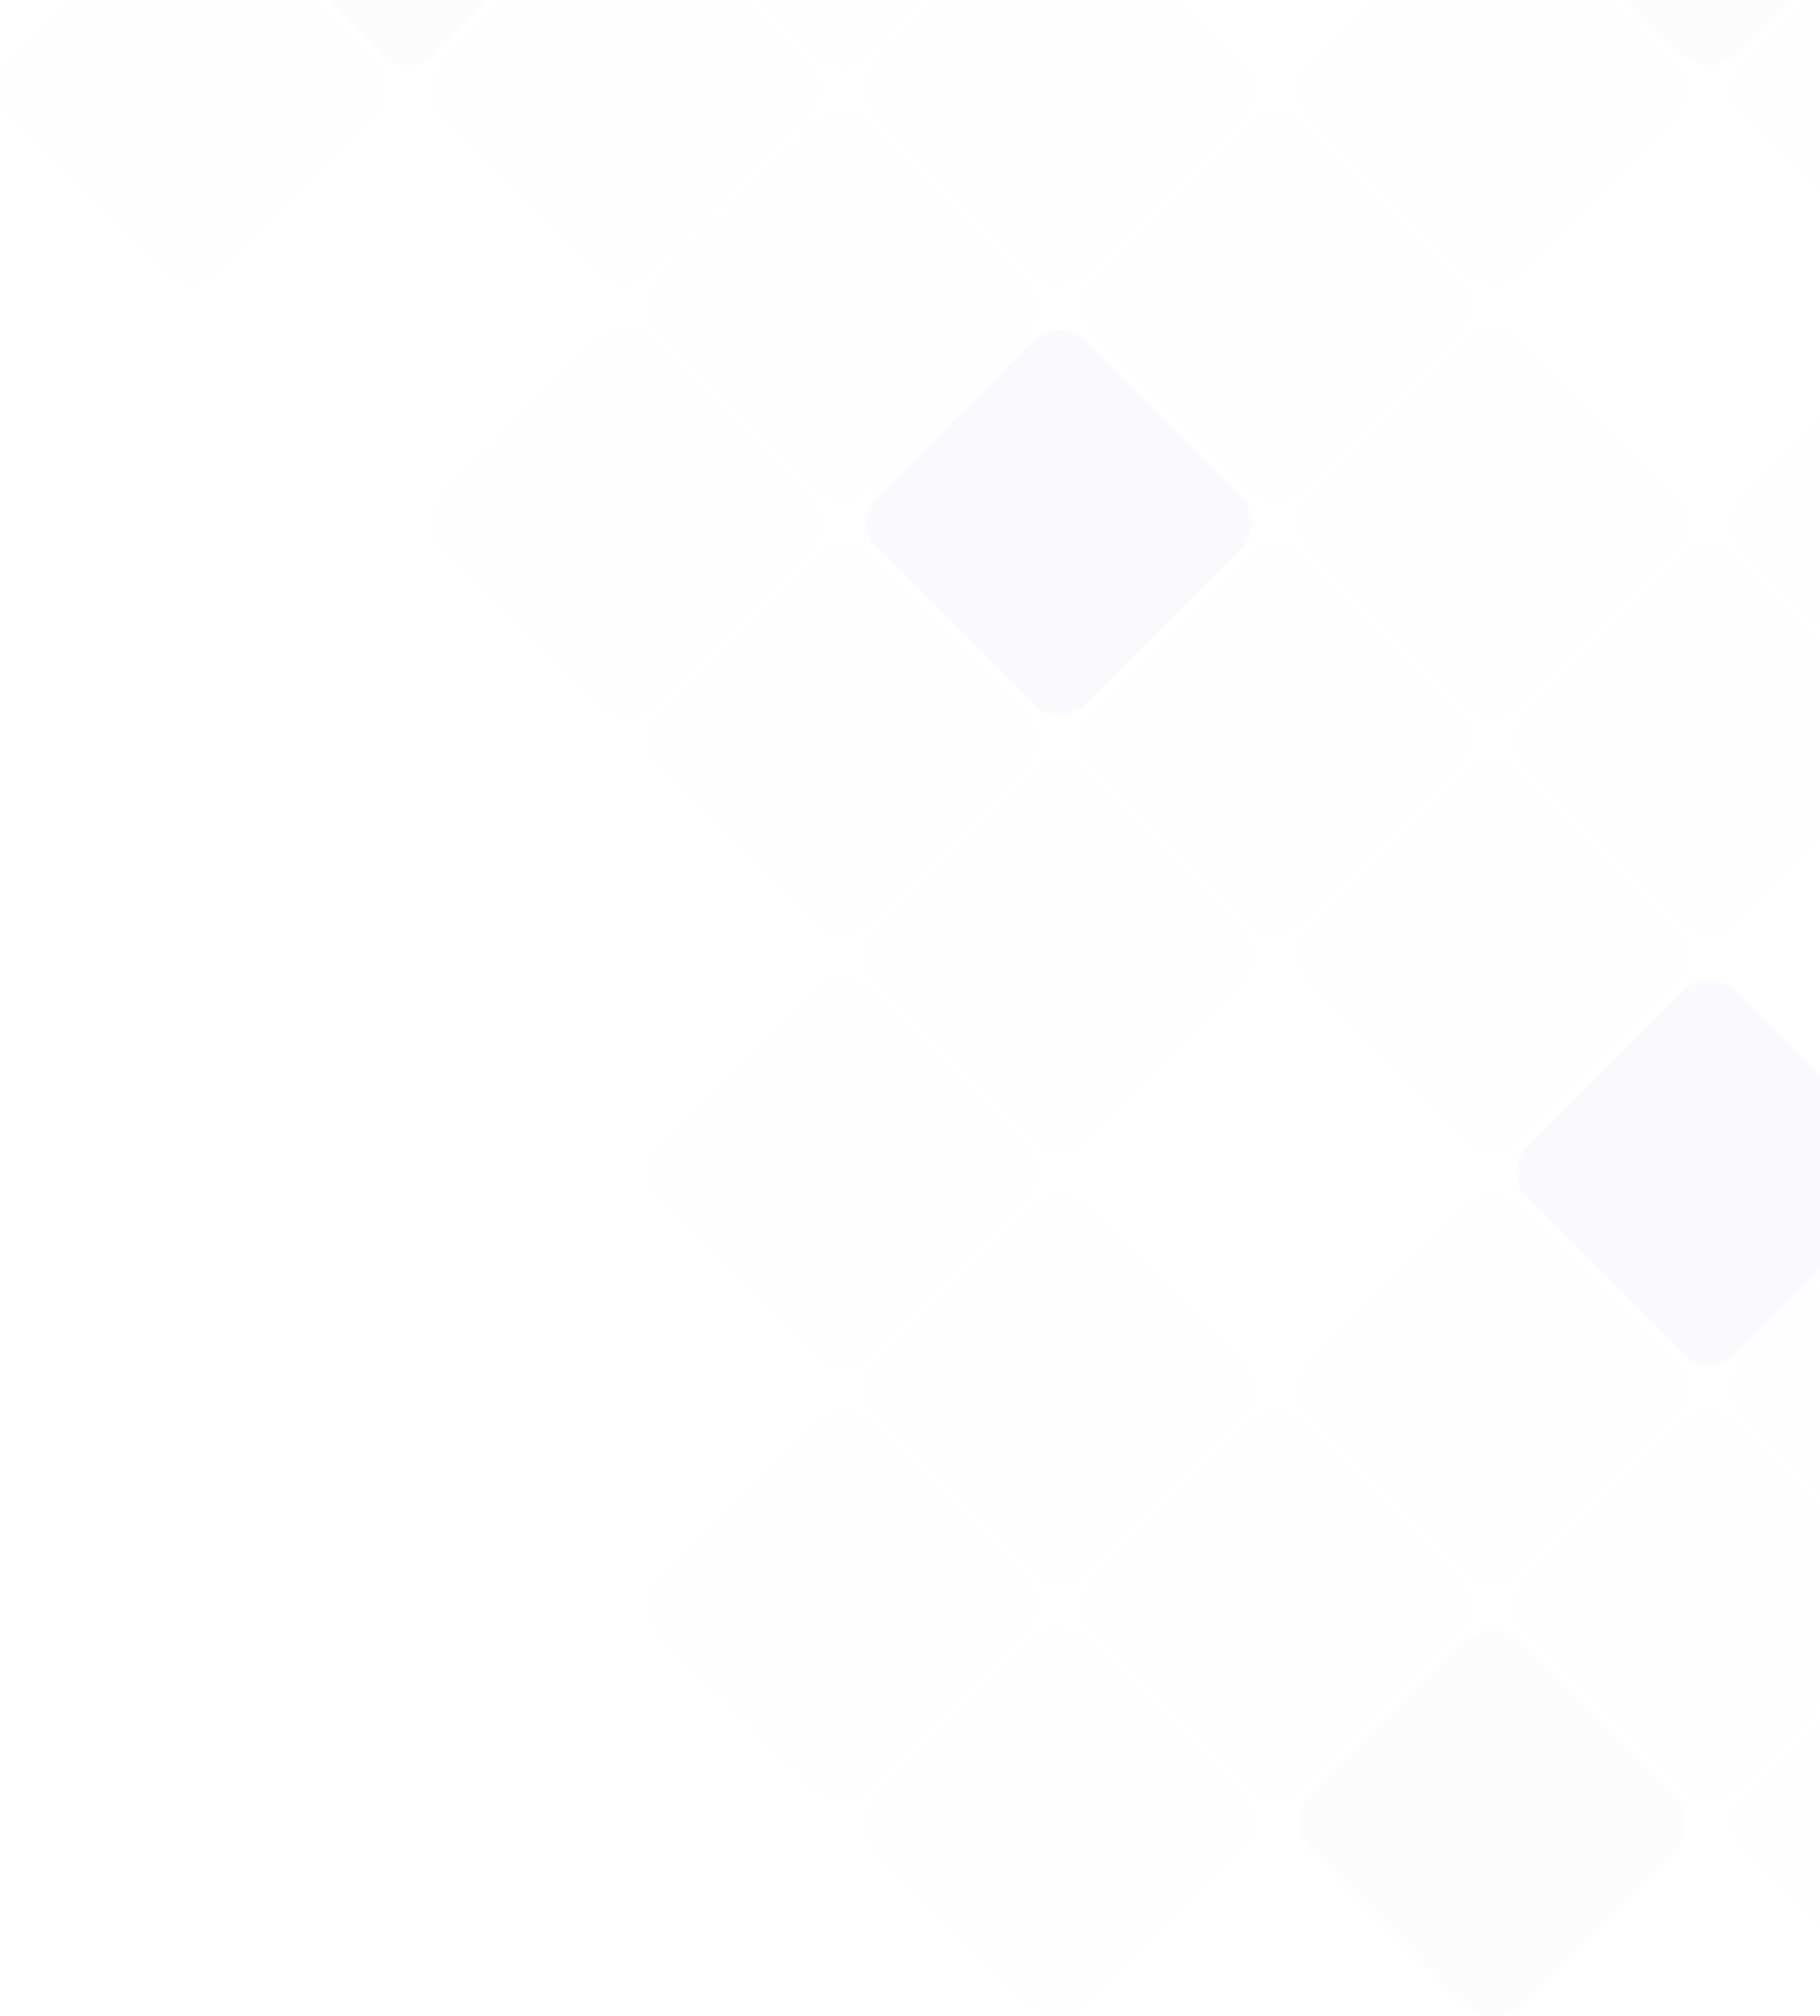 <svg width="756" height="837" viewBox="0 0 756 837" fill="none" xmlns="http://www.w3.org/2000/svg">
<g opacity="0.3" clip-path="url(#clip0_101_178)">
<path opacity="0.1" fill-rule="evenodd" clip-rule="evenodd" d="M695.514 47.729L630.777 112.466C624.819 118.424 615.157 118.424 609.199 112.466L544.462 47.729C538.503 41.77 538.503 32.109 544.462 26.15L609.199 -38.586C615.157 -44.546 624.819 -44.546 630.777 -38.586L695.514 26.15C701.473 32.109 701.473 41.77 695.514 47.729ZM695.514 -132.271L630.777 -67.534C624.819 -61.576 615.157 -61.576 609.199 -67.534L544.462 -132.271C538.503 -138.229 538.503 -147.891 544.462 -153.85L609.199 -218.586C615.157 -224.545 624.819 -224.545 630.777 -218.586L695.514 -153.85C701.473 -147.891 701.473 -138.229 695.514 -132.271ZM605.514 -222.271L540.777 -157.535C534.819 -151.576 525.157 -151.576 519.199 -157.535L454.462 -222.271C448.503 -228.23 448.503 -237.891 454.462 -243.85L519.199 -308.586C525.157 -314.545 534.819 -314.545 540.777 -308.586L605.514 -243.85C611.473 -237.891 611.473 -228.23 605.514 -222.271ZM515.514 -153.85C521.473 -147.891 521.473 -138.229 515.514 -132.271L450.777 -67.534C444.819 -61.576 435.157 -61.576 429.199 -67.534L364.462 -132.271C358.503 -138.229 358.503 -147.891 364.462 -153.85L429.199 -218.586C435.157 -224.545 444.819 -224.545 450.777 -218.586L515.514 -153.85ZM425.514 -222.271L360.777 -157.535C354.819 -151.576 345.157 -151.576 339.199 -157.535L274.462 -222.271C268.503 -228.23 268.503 -237.891 274.462 -243.85L339.199 -308.586C345.157 -314.545 354.819 -314.545 360.777 -308.586L425.514 -243.85C431.473 -237.891 431.473 -228.23 425.514 -222.271ZM274.462 -63.85L339.199 -128.586C345.157 -134.545 354.819 -134.545 360.777 -128.586L425.514 -63.85C431.473 -57.891 431.473 -48.23 425.514 -42.271L360.777 22.466C354.819 28.424 345.157 28.424 339.199 22.466L274.462 -42.271C268.503 -48.23 268.503 -57.891 274.462 -63.85ZM274.462 116.15L339.199 51.414C345.157 45.455 354.819 45.455 360.777 51.414L425.514 116.15C431.473 122.109 431.473 131.77 425.514 137.729L360.777 202.465C354.819 208.425 345.157 208.425 339.199 202.465L274.462 137.729C268.503 131.77 268.503 122.109 274.462 116.15ZM364.462 206.15L429.199 141.414C435.157 135.455 444.819 135.455 450.777 141.414L515.514 206.15C521.473 212.109 521.473 221.77 515.514 227.729L450.777 292.466C444.819 298.424 435.157 298.424 429.199 292.466L364.462 227.729C358.503 221.77 358.503 212.109 364.462 206.15ZM515.514 47.729L450.777 112.466C444.819 118.424 435.157 118.424 429.199 112.466L364.462 47.729C358.503 41.77 358.503 32.109 364.462 26.15L429.199 -38.586C435.157 -44.546 444.819 -44.546 450.777 -38.586L515.514 26.15C521.473 32.109 521.473 41.77 515.514 47.729ZM454.462 137.729C448.503 131.77 448.503 122.109 454.462 116.15L519.199 51.414C525.157 45.455 534.819 45.455 540.777 51.414L605.514 116.15C611.473 122.109 611.473 131.77 605.514 137.729L540.777 202.465C534.819 208.425 525.157 208.425 519.199 202.465L454.462 137.729ZM544.462 206.15L609.199 141.414C615.157 135.455 624.819 135.455 630.777 141.414L695.514 206.15C701.473 212.109 701.473 221.77 695.514 227.729L630.777 292.466C624.819 298.424 615.157 298.424 609.199 292.466L544.462 227.729C538.503 221.77 538.503 212.109 544.462 206.15Z" fill="#BEBCE4"/>
<path opacity="0.1" fill-rule="evenodd" clip-rule="evenodd" d="M184.462 206.15L249.199 141.414C255.157 135.455 264.819 135.455 270.777 141.414L335.514 206.15C341.473 212.109 341.473 221.77 335.514 227.729L270.777 292.466C264.819 298.424 255.157 298.424 249.199 292.466L184.462 227.729C178.503 221.77 178.503 212.109 184.462 206.15Z" fill="#BEBCE4"/>
<path opacity="0.1" fill-rule="evenodd" clip-rule="evenodd" d="M1055.51 47.729L990.777 112.466C984.819 118.424 975.157 118.424 969.199 112.466L904.462 47.729C898.503 41.77 898.503 32.109 904.462 26.15L969.199 -38.586C975.157 -44.546 984.819 -44.546 990.777 -38.586L1055.51 26.15C1061.47 32.109 1061.47 41.77 1055.51 47.729ZM1055.51 -132.271L990.777 -67.534C984.819 -61.576 975.157 -61.576 969.199 -67.534L904.462 -132.271C898.503 -138.229 898.503 -147.891 904.462 -153.85L969.199 -218.586C975.157 -224.545 984.819 -224.545 990.777 -218.586L1055.51 -153.85C1061.47 -147.891 1061.47 -138.229 1055.51 -132.271ZM965.514 -222.271L900.777 -157.535C894.819 -151.576 885.157 -151.576 879.199 -157.535L814.462 -222.271C808.503 -228.23 808.503 -237.891 814.462 -243.85L879.199 -308.586C885.157 -314.545 894.819 -314.545 900.777 -308.586L965.514 -243.85C971.473 -237.891 971.473 -228.23 965.514 -222.271ZM875.514 -153.85C881.473 -147.891 881.473 -138.229 875.514 -132.271L810.777 -67.534C804.819 -61.576 795.157 -61.576 789.199 -67.534L724.462 -132.271C718.503 -138.229 718.503 -147.891 724.462 -153.85L789.199 -218.586C795.157 -224.545 804.819 -224.545 810.777 -218.586L875.514 -153.85ZM785.514 -222.271L720.777 -157.535C714.819 -151.576 705.157 -151.576 699.199 -157.535L634.462 -222.271C628.503 -228.23 628.503 -237.891 634.462 -243.85L699.199 -308.586C705.157 -314.545 714.819 -314.545 720.777 -308.586L785.514 -243.85C791.473 -237.891 791.473 -228.23 785.514 -222.271ZM634.462 -63.85L699.199 -128.586C705.157 -134.545 714.819 -134.545 720.777 -128.586L785.514 -63.85C791.473 -57.891 791.473 -48.23 785.514 -42.271L720.777 22.466C714.819 28.424 705.157 28.424 699.199 22.466L634.462 -42.271C628.503 -48.23 628.503 -57.891 634.462 -63.85ZM724.462 26.15L789.199 -38.586C795.157 -44.546 804.819 -44.546 810.777 -38.586L875.514 26.15C881.473 32.109 881.473 41.77 875.514 47.729L810.777 112.466C804.819 118.424 795.157 118.424 789.199 112.466L724.462 47.729C718.503 41.77 718.503 32.109 724.462 26.15ZM724.462 206.15L789.199 141.414C795.157 135.455 804.819 135.455 810.777 141.414L875.514 206.15C881.473 212.109 881.473 221.77 875.514 227.729L810.777 292.466C804.819 298.424 795.157 298.424 789.199 292.466L724.462 227.729C718.503 221.77 718.503 212.109 724.462 206.15ZM814.462 -42.271C808.503 -48.23 808.503 -57.891 814.462 -63.85L879.199 -128.586C885.157 -134.545 894.819 -134.545 900.777 -128.586L965.514 -63.85C971.473 -57.891 971.473 -48.23 965.514 -42.271L900.777 22.466C894.819 28.424 885.157 28.424 879.199 22.466L814.462 -42.271ZM814.462 137.729C808.503 131.77 808.503 122.109 814.462 116.15L879.199 51.414C885.157 45.455 894.819 45.455 900.777 51.414L965.514 116.15C971.473 122.109 971.473 131.77 965.514 137.729L900.777 202.465C894.819 208.425 885.157 208.425 879.199 202.465L814.462 137.729ZM904.462 206.15L969.199 141.414C975.157 135.455 984.819 135.455 990.777 141.414L1055.51 206.15C1061.47 212.109 1061.47 221.77 1055.51 227.729L990.777 292.466C984.819 298.424 975.157 298.424 969.199 292.466L904.462 227.729C898.503 221.77 898.503 212.109 904.462 206.15Z" fill="#BEBCE4"/>
<path opacity="0.1" fill-rule="evenodd" clip-rule="evenodd" d="M695.514 587.729L630.777 652.465C624.819 658.425 615.157 658.425 609.199 652.465L544.462 587.729C538.503 581.77 538.503 572.109 544.462 566.15L609.199 501.413C615.157 495.455 624.819 495.455 630.777 501.413L695.514 566.15C701.473 572.109 701.473 581.77 695.514 587.729ZM695.514 407.729L630.777 472.465C624.819 478.424 615.157 478.424 609.199 472.465L544.462 407.729C538.503 401.77 538.503 392.109 544.462 386.15L609.199 321.413C615.157 315.455 624.819 315.455 630.777 321.413L695.514 386.15C701.473 392.109 701.473 401.77 695.514 407.729ZM605.514 317.729L540.777 382.466C534.819 388.424 525.157 388.424 519.199 382.466L454.462 317.729C448.503 311.771 448.503 302.109 454.462 296.15L519.199 231.414C525.157 225.454 534.819 225.454 540.777 231.414L605.514 296.15C611.473 302.109 611.473 311.771 605.514 317.729ZM515.514 386.15C521.473 392.109 521.473 401.77 515.514 407.729L450.777 472.465C444.819 478.424 435.157 478.424 429.199 472.465L364.462 407.729C358.503 401.77 358.503 392.109 364.462 386.15L429.199 321.413C435.157 315.455 444.819 315.455 450.777 321.413L515.514 386.15ZM425.514 317.729L360.777 382.466C354.819 388.424 345.157 388.424 339.199 382.466L274.462 317.729C268.503 311.771 268.503 302.109 274.462 296.15L339.199 231.414C345.157 225.454 354.819 225.454 360.777 231.414L425.514 296.15C431.473 302.109 431.473 311.771 425.514 317.729ZM274.462 476.15L339.199 411.414C345.157 405.455 354.819 405.455 360.777 411.414L425.514 476.15C431.473 482.109 431.473 491.77 425.514 497.729L360.777 562.466C354.819 568.424 345.157 568.424 339.199 562.466L274.462 497.729C268.503 491.77 268.503 482.109 274.462 476.15ZM274.462 656.15L339.199 591.414C345.157 585.455 354.819 585.455 360.777 591.414L425.514 656.15C431.473 662.109 431.473 671.77 425.514 677.729L360.777 742.463C354.819 748.423 345.157 748.423 339.199 742.463L274.462 677.729C268.503 671.77 268.503 662.109 274.462 656.15ZM364.462 746.153L429.199 681.414C435.157 675.455 444.819 675.455 450.777 681.414L515.514 746.153C521.473 752.113 521.473 761.773 515.514 767.733L450.777 832.463C444.819 838.423 435.157 838.423 429.199 832.463L364.462 767.733C358.503 761.773 358.503 752.113 364.462 746.153ZM515.514 587.729L450.777 652.465C444.819 658.425 435.157 658.425 429.199 652.465L364.462 587.729C358.503 581.77 358.503 572.109 364.462 566.15L429.199 501.413C435.157 495.455 444.819 495.455 450.777 501.413L515.514 566.15C521.473 572.109 521.473 581.77 515.514 587.729ZM454.462 677.729C448.503 671.77 448.503 662.109 454.462 656.15L519.199 591.414C525.157 585.455 534.819 585.455 540.777 591.414L605.514 656.15C611.473 662.109 611.473 671.77 605.514 677.729L540.777 742.463C534.819 748.423 525.157 748.423 519.199 742.463L454.462 677.729ZM544.462 746.153L609.199 681.414C615.157 675.455 624.819 675.455 630.777 681.414L695.514 746.153C701.473 752.113 701.473 761.773 695.514 767.733L630.777 832.463C624.819 838.423 615.157 838.423 609.199 832.463L544.462 767.733C538.503 761.773 538.503 752.113 544.462 746.153Z" fill="#BEBCE4"/>
<path opacity="0.1" fill-rule="evenodd" clip-rule="evenodd" d="M1055.51 587.729L990.777 652.465C984.819 658.425 975.157 658.425 969.199 652.465L904.462 587.729C898.503 581.77 898.503 572.109 904.462 566.15L969.199 501.413C975.157 495.455 984.819 495.455 990.777 501.413L1055.51 566.15C1061.47 572.109 1061.47 581.77 1055.51 587.729ZM1055.51 407.729L990.777 472.465C984.819 478.424 975.157 478.424 969.199 472.465L904.462 407.729C898.503 401.77 898.503 392.109 904.462 386.15L969.199 321.413C975.157 315.455 984.819 315.455 990.777 321.413L1055.51 386.15C1061.47 392.109 1061.47 401.77 1055.51 407.729ZM965.514 317.729L900.777 382.466C894.819 388.424 885.157 388.424 879.199 382.466L814.462 317.729C808.503 311.771 808.503 302.109 814.462 296.15L879.199 231.414C885.157 225.454 894.819 225.454 900.777 231.414L965.514 296.15C971.473 302.109 971.473 311.771 965.514 317.729ZM875.514 566.15C881.473 572.109 881.473 581.77 875.514 587.729L810.777 652.465C804.819 658.425 795.157 658.425 789.199 652.465L724.462 587.729C718.503 581.77 718.503 572.109 724.462 566.15L789.199 501.413C795.157 495.455 804.819 495.455 810.777 501.413L875.514 566.15ZM785.514 497.729L720.777 562.466C714.819 568.424 705.157 568.424 699.199 562.466L634.462 497.729C628.503 491.77 628.503 482.109 634.462 476.15L699.199 411.414C705.157 405.455 714.819 405.455 720.777 411.414L785.514 476.15C791.473 482.109 791.473 491.77 785.514 497.729ZM785.514 317.729L720.777 382.466C714.819 388.424 705.157 388.424 699.199 382.466L634.462 317.729C628.503 311.771 628.503 302.109 634.462 296.15L699.199 231.414C705.157 225.454 714.819 225.454 720.777 231.414L785.514 296.15C791.473 302.109 791.473 311.771 785.514 317.729ZM634.462 656.15L699.199 591.414C705.157 585.455 714.819 585.455 720.777 591.414L785.514 656.15C791.473 662.109 791.473 671.77 785.514 677.729L720.777 742.463C714.819 748.423 705.157 748.423 699.199 742.463L634.462 677.729C628.503 671.77 628.503 662.109 634.462 656.15ZM724.462 746.153L789.199 681.414C795.157 675.455 804.819 675.455 810.777 681.414L875.514 746.153C881.473 752.113 881.473 761.773 875.514 767.733L810.777 832.463C804.819 838.423 795.157 838.423 789.199 832.463L724.462 767.733C718.503 761.773 718.503 752.113 724.462 746.153ZM814.462 497.729C808.503 491.77 808.503 482.109 814.462 476.15L879.199 411.414C885.157 405.455 894.819 405.455 900.777 411.414L965.514 476.15C971.473 482.109 971.473 491.77 965.514 497.729L900.777 562.466C894.819 568.424 885.157 568.424 879.199 562.466L814.462 497.729ZM814.462 677.729C808.503 671.77 808.503 662.109 814.462 656.15L879.199 591.414C885.157 585.455 894.819 585.455 900.777 591.414L965.514 656.15C971.473 662.109 971.473 671.77 965.514 677.729L900.777 742.463C894.819 748.423 885.157 748.423 879.199 742.463L814.462 677.729ZM904.462 746.153L969.199 681.414C975.157 675.455 984.819 675.455 990.777 681.414L1055.51 746.153C1061.47 752.113 1061.47 761.773 1055.51 767.733L990.777 832.463C984.819 838.423 975.157 838.423 969.199 832.463L904.462 767.733C898.503 761.773 898.503 752.113 904.462 746.153Z" fill="#BEBCE4"/>
<path opacity="0.1" fill-rule="evenodd" clip-rule="evenodd" d="M4.462 26.15L69.199 -38.586C75.157 -44.546 84.819 -44.546 90.777 -38.586L155.514 26.15C161.473 32.109 161.473 41.77 155.514 47.729L90.777 112.466C84.819 118.424 75.157 118.424 69.199 112.466L4.462 47.729C-1.497 41.77 -1.497 32.109 4.462 26.15Z" fill="#BEBCE4"/>
<path opacity="0.1" fill-rule="evenodd" clip-rule="evenodd" d="M94.462 -63.85L159.199 -128.586C165.157 -134.545 174.819 -134.545 180.777 -128.586L245.514 -63.85C251.473 -57.891 251.473 -48.23 245.514 -42.271L180.777 22.466C174.819 28.424 165.157 28.424 159.199 22.466L94.462 -42.271C88.503 -48.23 88.503 -57.891 94.462 -63.85Z" fill="#BEBCE4"/>
<path opacity="0.1" fill-rule="evenodd" clip-rule="evenodd" d="M94.462 -63.85L159.199 -128.586C165.157 -134.545 174.819 -134.545 180.777 -128.586L245.514 -63.85C251.473 -57.891 251.473 -48.23 245.514 -42.271L180.777 22.466C174.819 28.424 165.157 28.424 159.199 22.466L94.462 -42.271C88.503 -48.23 88.503 -57.891 94.462 -63.85Z" fill="#BEBCE4"/>
<path opacity="0.2" fill-rule="evenodd" clip-rule="evenodd" d="M364.462 206.15L429.199 141.414C435.157 135.455 444.819 135.455 450.777 141.414L515.514 206.15C521.473 212.109 521.473 221.77 515.514 227.729L450.777 292.466C444.819 298.424 435.157 298.424 429.199 292.466L364.462 227.729C358.503 221.77 358.503 212.109 364.462 206.15Z" fill="#BEBCE4"/>
<path opacity="0.1" fill-rule="evenodd" clip-rule="evenodd" d="M634.462 -63.85L699.199 -128.586C705.157 -134.545 714.819 -134.545 720.777 -128.586L785.514 -63.85C791.473 -57.891 791.473 -48.23 785.514 -42.271L720.777 22.466C714.819 28.424 705.157 28.424 699.199 22.466L634.462 -42.271C628.503 -48.23 628.503 -57.891 634.462 -63.85Z" fill="#BEBCE4"/>
<path opacity="0.2" fill-rule="evenodd" clip-rule="evenodd" d="M634.462 476.15L699.199 411.414C705.157 405.455 714.819 405.455 720.777 411.414L785.514 476.15C791.473 482.109 791.473 491.77 785.514 497.729L720.777 562.466C714.819 568.424 705.157 568.424 699.199 562.466L634.462 497.729C628.503 491.77 628.503 482.109 634.462 476.15Z" fill="#BEBCE4"/>
<path opacity="0.1" fill-rule="evenodd" clip-rule="evenodd" d="M544.462 746.153L609.199 681.414C615.157 675.455 624.819 675.455 630.777 681.414L695.514 746.153C701.473 752.113 701.473 761.773 695.514 767.733L630.777 832.463C624.819 838.423 615.157 838.423 609.199 832.463L544.462 767.733C538.503 761.773 538.503 752.113 544.462 746.153Z" fill="#BEBCE4"/>
<path opacity="0.1" fill-rule="evenodd" clip-rule="evenodd" d="M184.462 26.15L249.199 -38.586C255.157 -44.546 264.819 -44.546 270.777 -38.586L335.514 26.15C341.473 32.109 341.473 41.77 335.514 47.729L270.777 112.466C264.819 118.424 255.157 118.424 249.199 112.466L184.462 47.729C178.503 41.77 178.503 32.109 184.462 26.15Z" fill="#BEBCE4"/>
</g>
<defs>
<clipPath id="clip0_101_178">
<rect width="1060" height="1151" fill="white" transform="translate(0 -314.047)"/>
</clipPath>
</defs>
</svg>
